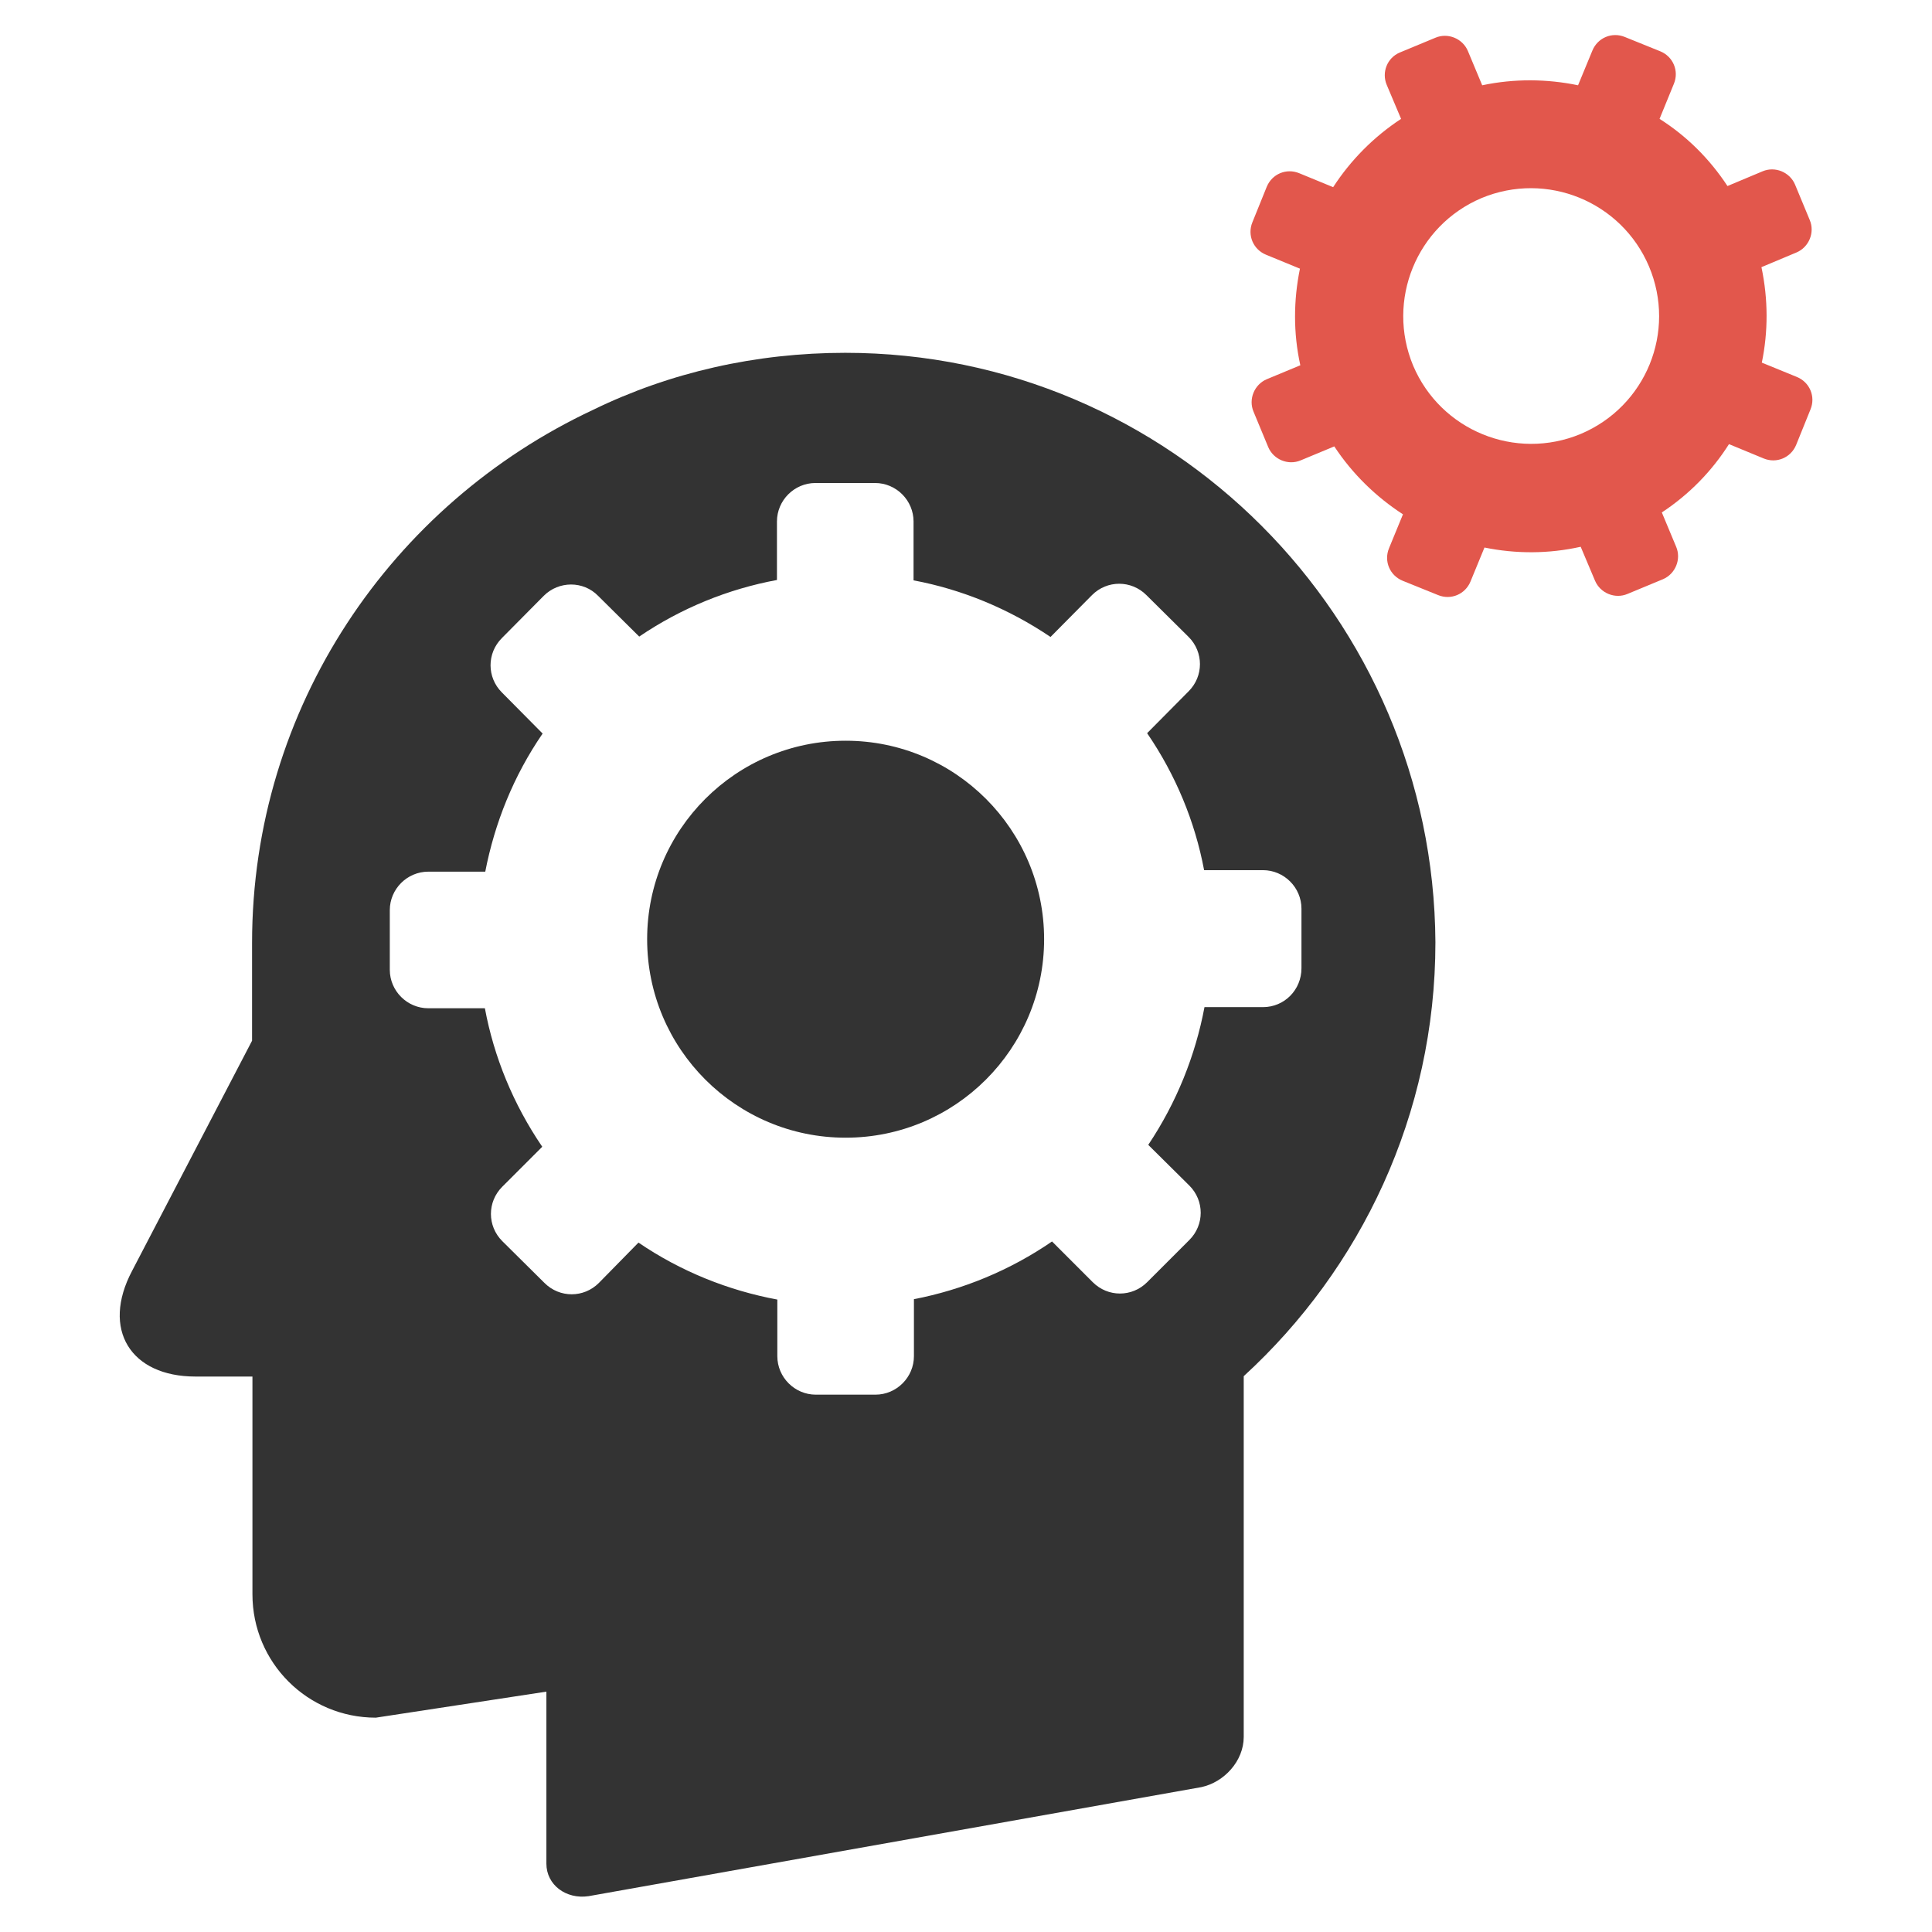 <?xml version="1.0" encoding="utf-8"?>
<!-- Generator: Adobe Illustrator 18.0.0, SVG Export Plug-In . SVG Version: 6.00 Build 0)  -->
<!DOCTYPE svg PUBLIC "-//W3C//DTD SVG 1.1//EN" "http://www.w3.org/Graphics/SVG/1.1/DTD/svg11.dtd">
<svg version="1.1" id="Layer_1" xmlns="http://www.w3.org/2000/svg" xmlns:xlink="http://www.w3.org/1999/xlink" x="0px" y="0px"
	 viewBox="0 0 512 512" enable-background="new 0 0 512 512" xml:space="preserve">
<g>
	<g>
		<circle fill="#333333" cx="224.1" cy="248.9" r="52.6"/>
		<path fill="#333333" d="M224,93.5c-23.7,0-46.5,5.2-66.8,15.1c-53.4,25-90.4,78.8-90.4,141.3v20.7v5.2L35,336.8
			c-8.2,15.5-0.4,28,16.8,28h15.1v0.4v26.3v31c0,18.1,14.6,32.7,32.7,32.7l45.2-6.9v45.2v0.4c0,5.6,5.2,9.5,11.2,8.6l162.4-28.9
			c6-1.3,11.2-6.9,11.2-13.3v-7.3v-5.6v-82.7c31-28.4,50.8-69.3,50.8-115C379.9,163.7,310.2,93.5,224,93.5z M334.7,266.9l-15.5,0
			c-2.4,12.8-7.4,25.3-14.9,36.5l10.9,10.8c4,4,4,10.4,0,14.4L304,339.8c-4,4-10.4,4-14.4,0l-10.8-10.8
			c-11.2,7.7-23.7,12.8-36.6,15.3l0,15.1c0,5.6-4.6,10.2-10.2,10.2l-15.8,0c-5.6,0-10.2-4.6-10.2-10.2l0-15
			c-12.9-2.4-25.5-7.4-36.8-15.1L158.7,340c-4,4-10.4,4-14.4,0l-11.2-11.1c-4-4-4-10.4,0-14.4l10.6-10.6
			c-7.7-11.3-12.8-23.8-15.2-36.7l-15,0c-5.6,0-10.2-4.6-10.2-10.2l0-15.8c0-5.6,4.6-10.2,10.2-10.2l15.1,0
			c2.5-12.9,7.5-25.4,15.2-36.6L133,183.5c-4-4-4-10.4,0-14.4l11.1-11.2c4-4,10.5-4,14.4,0l10.9,10.8c11.2-7.6,23.6-12.6,36.5-15
			l0-15.5c0-5.6,4.6-10.2,10.2-10.2l15.8,0c5.6,0,10.2,4.6,10.2,10.2l0,15.6c12.8,2.4,25.2,7.5,36.3,15l11-11.1c4-4,10.4-4,14.4,0
			l11.2,11.1c4,4,4,10.4,0,14.4l-11,11.1c7.6,11.1,12.7,23.5,15.1,36.3l15.6,0c5.6,0,10.2,4.6,10.2,10.2l0,15.8
			C344.9,262.3,340.4,266.9,334.7,266.9z"/>
	</g>
	<path fill="#E2574C" d="M443.6,22.2c1.4-3.4-0.2-7.2-3.6-8.6l-9.4-3.8c-3.4-1.4-7.2,0.2-8.6,3.6l-3.8,9.2c-8.2-1.7-16.9-1.8-25.4,0
		l-3.8-9.1c-1.4-3.3-5.3-4.9-8.6-3.5l-9.4,3.9c-3.4,1.4-4.9,5.3-3.5,8.6l3.8,9c-7.3,4.8-13.4,11-18,18.1l-9-3.7
		c-3.4-1.4-7.2,0.2-8.6,3.6l-3.8,9.4c-1.4,3.4,0.2,7.2,3.6,8.6l9,3.7c-1.7,8.3-1.8,17,0.1,25.6l-8.9,3.7c-3.3,1.4-4.9,5.3-3.5,8.6
		l3.9,9.4c1.4,3.3,5.3,4.9,8.6,3.5l8.9-3.7c4.8,7.3,11.1,13.4,18.2,18l-3.7,9c-1.4,3.4,0.2,7.2,3.6,8.6l9.4,3.8
		c3.4,1.4,7.2-0.2,8.6-3.6l3.7-9c8.3,1.7,17,1.7,25.5-0.2l3.8,9c1.4,3.3,5.3,4.9,8.6,3.5l9.4-3.9c3.3-1.4,4.9-5.3,3.5-8.6l-3.8-9.1
		c7.3-4.8,13.3-11,17.8-18.1l9.2,3.8c3.4,1.4,7.2-0.2,8.6-3.6l3.8-9.4c1.4-3.4-0.2-7.2-3.6-8.6l-9.3-3.8c1.7-8.2,1.7-16.8-0.1-25.3
		l9.3-3.9c3.3-1.4,4.9-5.3,3.5-8.6l-3.9-9.4c-1.4-3.3-5.3-4.9-8.6-3.5l-9.3,3.9c-4.8-7.3-10.9-13.3-18-17.8L443.6,22.2z M418.9,115
		c-17.3,7.2-37.1-0.9-44.4-18.1c-7.2-17.3,0.9-37.1,18.1-44.4c17.3-7.2,37.1,0.9,44.4,18.1C444.3,87.9,436.2,107.7,418.9,115z"/>
</g>
</svg>
